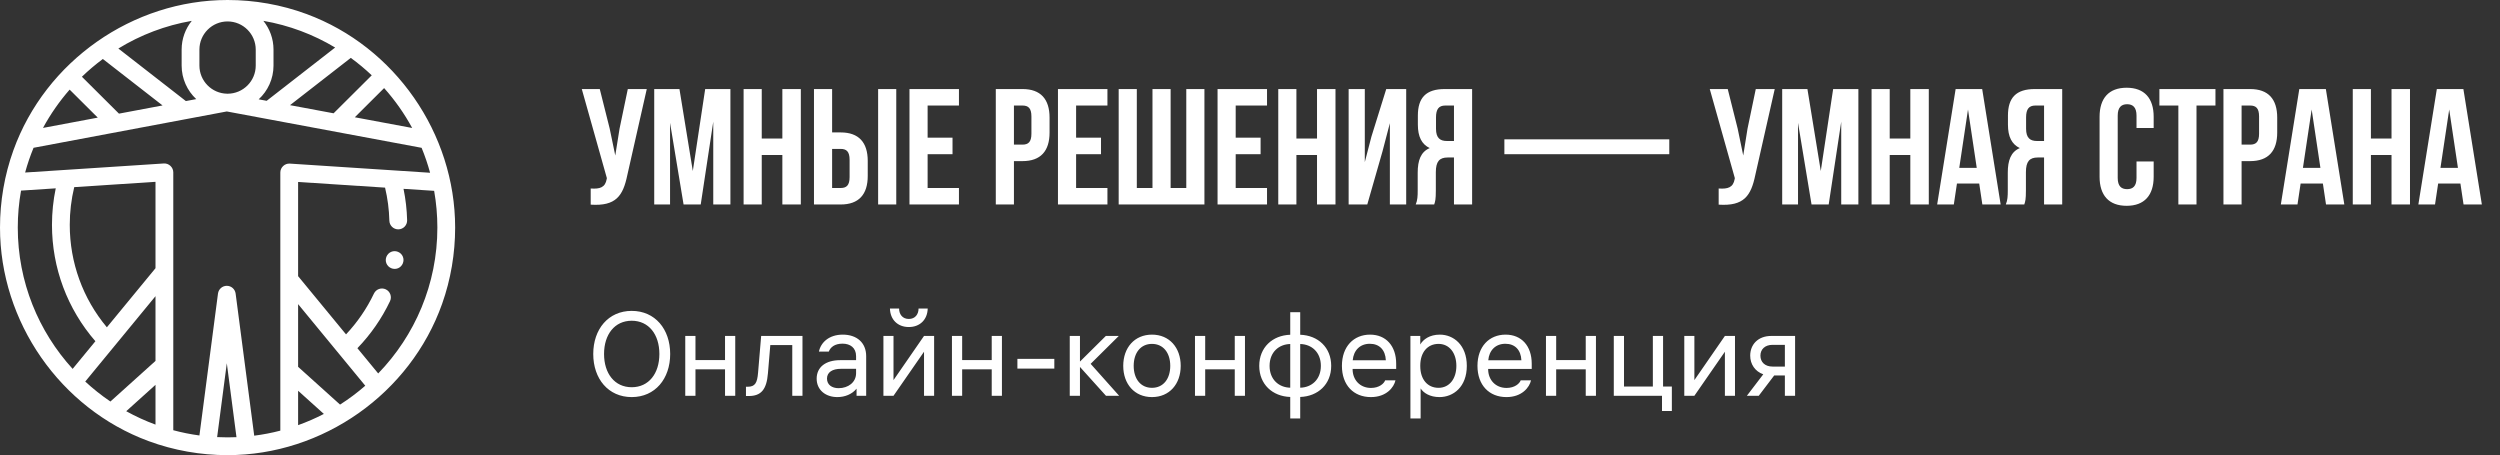 <svg width="379" height="69" viewBox="0 0 379 69" fill="none" xmlns="http://www.w3.org/2000/svg">
<rect x="0" y="0" width="379" height="69" fill="#333333" stroke="none"/>
<path d="M69 34.5C69 20.232 59.884 7.088 46.489 2.132C42.659 0.715 38.582 0 34.5 0C20.128 0 6.9 9.252 2.028 22.792C0.679 26.54 0 30.518 0 34.5C0 48.772 9.114 61.914 22.516 66.869C26.343 68.284 30.42 69 34.5 69C48.932 69 62.207 59.664 67.03 46.047C68.34 42.346 69 38.425 69 34.5ZM57.334 56.615L54.183 52.787C56.208 50.691 57.867 48.299 59.124 45.663C59.444 44.991 59.159 44.186 58.487 43.866C57.815 43.546 57.011 43.831 56.69 44.503C55.604 46.782 54.183 48.858 52.458 50.691L45.193 41.866V27.585L58.375 28.445C58.765 30.078 58.984 31.76 59.027 33.458C59.046 34.202 59.666 34.789 60.409 34.77C61.153 34.751 61.74 34.133 61.721 33.389C61.68 31.782 61.495 30.188 61.174 28.628L65.816 28.931C66.137 30.74 66.305 32.601 66.305 34.5C66.305 43.086 62.883 50.887 57.334 56.615ZM51.553 61.336L45.193 55.61V46.107L45.309 46.247L51.321 53.551C51.321 53.551 51.321 53.551 51.322 53.551L55.375 58.475C54.176 59.52 52.899 60.477 51.553 61.336ZM38.539 66.049L35.72 44.502C35.632 43.831 35.06 43.329 34.384 43.329C33.707 43.329 33.135 43.831 33.047 44.502L30.232 66.017C28.883 65.836 27.56 65.569 26.27 65.222V26.127C26.27 25.363 25.597 24.73 24.834 24.782L3.809 26.154C4.158 24.871 4.586 23.619 5.087 22.405L34.364 16.9C34.371 16.9 34.377 16.901 34.384 16.901C34.392 16.901 34.401 16.901 34.409 16.901L63.915 22.409C64.42 23.633 64.85 24.895 65.201 26.19L43.934 24.802C43.167 24.752 42.498 25.38 42.498 26.147V65.286C41.208 65.621 39.887 65.878 38.539 66.049ZM12.922 57.843L17.274 52.556C17.276 52.552 17.28 52.549 17.283 52.546L23.574 44.901V54.715L16.738 60.871C15.389 59.959 14.114 58.945 12.922 57.843ZM11.253 28.37L23.574 27.565V40.659L22.786 41.617L16.201 49.618C12.562 45.266 10.575 39.809 10.575 34.091C10.575 32.154 10.803 30.234 11.253 28.37ZM23.574 58.342V64.371C22.035 63.806 20.553 63.124 19.135 62.339L23.574 58.342ZM10.558 13.587L14.821 17.832L6.518 19.393C7.649 17.307 9.007 15.361 10.558 13.587ZM15.592 8.942L24.643 15.985L18.035 17.228L12.417 11.635C13.415 10.671 14.475 9.771 15.592 8.942ZM62.486 19.4L53.789 17.777L58.233 13.353C59.873 15.19 61.303 17.218 62.486 19.4ZM56.357 11.417L50.572 17.176L43.967 15.943L53.179 8.775C54.295 9.588 55.357 10.47 56.357 11.417ZM40.427 15.283L39.217 15.057C40.597 13.783 41.464 11.961 41.464 9.939V7.519C41.464 5.87 40.887 4.355 39.926 3.16C43.843 3.837 47.518 5.232 50.808 7.205L40.427 15.283ZM38.769 9.939C38.769 12.289 36.86 14.201 34.511 14.207C34.488 14.207 34.468 14.207 34.451 14.206C34.445 14.206 34.438 14.206 34.432 14.206C32.109 14.169 30.231 12.27 30.231 9.939V7.519C30.231 5.165 32.146 3.25 34.5 3.25C36.854 3.25 38.769 5.165 38.769 7.519V9.939V9.939ZM29.75 15.025L28.178 15.321L17.942 7.356C21.295 5.302 25.057 3.854 29.074 3.16C28.113 4.354 27.536 5.87 27.536 7.519V9.939C27.536 11.944 28.389 13.753 29.75 15.025ZM45.193 59.237L49.097 62.751C47.842 63.402 46.538 63.971 45.193 64.453V59.237ZM3.19 28.896L8.45 28.552C8.071 30.366 7.879 32.222 7.879 34.091C7.879 40.615 10.209 46.833 14.462 51.731L11.012 55.922C5.849 50.265 2.695 42.744 2.695 34.5C2.695 32.588 2.865 30.715 3.19 28.896ZM32.918 66.265L34.384 55.065L35.85 66.274C35.402 66.293 34.953 66.305 34.5 66.305C33.97 66.305 33.442 66.291 32.918 66.265Z" fill="white"/>
<path d="M61.072 38.905C60.793 38.226 59.988 37.895 59.312 38.176C58.634 38.459 58.302 39.256 58.583 39.935C58.863 40.614 59.664 40.946 60.343 40.666C61.02 40.386 61.353 39.583 61.072 38.905Z" fill="white"/>
<path d="M98.05 13.5H95.175L93.925 19.5L93.275 23.575L92.425 19.475L90.925 13.5H88.2L92 27L91.975 27.15C91.75 28.425 90.95 28.675 89.55 28.575V31.025C93.375 31.275 94.45 29.7 95.1 26.55L98.05 13.5ZM103.005 13.5H99.18V31H101.58V18.625L103.63 31H106.23L108.13 18.45V31H110.73V13.5H106.905L105.03 25.925L103.005 13.5ZM115.48 23.5H118.605V31H121.405V13.5H118.605V21H115.48V13.5H112.73V31H115.48V23.5ZM127.449 31C130.199 31 131.549 29.475 131.549 26.675V24.4C131.549 21.6 130.199 20.075 127.449 20.075H126.149V13.5H123.399V31H127.449ZM126.149 28.5V22.575H127.449C128.324 22.575 128.799 22.975 128.799 24.225V26.85C128.799 28.1 128.324 28.5 127.449 28.5H126.149ZM135.874 31V13.5H133.124V31H135.874ZM140.627 16H145.377V13.5H137.877V31H145.377V28.5H140.627V23.375H144.402V20.875H140.627V16ZM155.013 13.5H150.963V31H153.713V24.425H155.013C157.763 24.425 159.113 22.9 159.113 20.1V17.825C159.113 15.025 157.763 13.5 155.013 13.5ZM155.013 16C155.888 16 156.363 16.4 156.363 17.65V20.275C156.363 21.525 155.888 21.925 155.013 21.925H153.713V16H155.013ZM163.137 16H167.887V13.5H160.387V31H167.887V28.5H163.137V23.375H166.912V20.875H163.137V16ZM182.591 31V13.5H179.841V28.5H177.466V13.5H174.716V28.5H172.341V13.5H169.591V31H182.591ZM187.331 16H192.081V13.5H184.581V31H192.081V28.5H187.331V23.375H191.106V20.875H187.331V16ZM196.535 23.5H199.66V31H202.46V13.5H199.66V21H196.535V13.5H193.785V31H196.535V23.5ZM209.579 22.975L210.704 18.675V31H213.179V13.5H210.154L207.904 20.725L206.904 24.575V13.5H204.454V31H207.279L209.579 22.975ZM217.423 31C217.573 30.55 217.673 30.275 217.673 28.85V26.1C217.673 24.475 218.223 23.875 219.473 23.875H220.423V31H223.173V13.5H219.023C216.173 13.5 214.948 14.825 214.948 17.525V18.9C214.948 20.7 215.523 21.875 216.748 22.45C215.373 23.025 214.923 24.35 214.923 26.175V28.875C214.923 29.725 214.898 30.35 214.623 31H217.423ZM220.423 16V21.375H219.348C218.323 21.375 217.698 20.925 217.698 19.525V17.8C217.698 16.55 218.123 16 219.098 16H220.423ZM228.063 23.375H253.063V21.125H228.063V23.375Z" fill="white"/>
<path d="M269.05 13.5H266.175L264.925 19.5L264.275 23.575L263.425 19.475L261.925 13.5H259.2L263 27L262.975 27.15C262.75 28.425 261.95 28.675 260.55 28.575V31.025C264.375 31.275 265.45 29.7 266.1 26.55L269.05 13.5ZM274.005 13.5H270.18V31H272.58V18.625L274.63 31H277.23L279.13 18.45V31H281.73V13.5H277.905L276.03 25.925L274.005 13.5ZM286.48 23.5H289.605V31H292.405V13.5H289.605V21H286.48V13.5H283.73V31H286.48V23.5ZM300.499 13.5H296.474L293.674 31H296.199L296.674 27.825H300.049L300.524 31H303.299L300.499 13.5ZM298.349 16.6L299.674 25.45H297.024L298.349 16.6ZM306.88 31C307.03 30.55 307.13 30.275 307.13 28.85V26.1C307.13 24.475 307.68 23.875 308.93 23.875H309.88V31H312.63V13.5H308.48C305.63 13.5 304.405 14.825 304.405 17.525V18.9C304.405 20.7 304.98 21.875 306.205 22.45C304.83 23.025 304.38 24.35 304.38 26.175V28.875C304.38 29.725 304.355 30.35 304.08 31H306.88ZM309.88 16V21.375H308.805C307.78 21.375 307.155 20.925 307.155 19.525V17.8C307.155 16.55 307.58 16 308.555 16H309.88ZM323.896 24.475V26.975C323.896 28.225 323.346 28.675 322.471 28.675C321.596 28.675 321.046 28.225 321.046 26.975V17.525C321.046 16.275 321.596 15.8 322.471 15.8C323.346 15.8 323.896 16.275 323.896 17.525V19.4H326.496V17.7C326.496 14.9 325.096 13.3 322.396 13.3C319.696 13.3 318.296 14.9 318.296 17.7V26.8C318.296 29.6 319.696 31.2 322.396 31.2C325.096 31.2 326.496 29.6 326.496 26.8V24.475H323.896ZM327.364 16H330.239V31H332.989V16H335.864V13.5H327.364V16ZM341.125 13.5H337.075V31H339.825V24.425H341.125C343.875 24.425 345.225 22.9 345.225 20.1V17.825C345.225 15.025 343.875 13.5 341.125 13.5ZM341.125 16C342 16 342.475 16.4 342.475 17.65V20.275C342.475 21.525 342 21.925 341.125 21.925H339.825V16H341.125ZM352.599 13.5H348.574L345.774 31H348.299L348.774 27.825H352.149L352.624 31H355.399L352.599 13.5ZM350.449 16.6L351.774 25.45H349.124L350.449 16.6ZM359.43 23.5H362.555V31H365.355V13.5H362.555V21H359.43V13.5H356.68V31H359.43V23.5ZM373.449 13.5H369.424L366.624 31H369.149L369.624 27.825H372.999L373.474 31H376.249L373.449 13.5ZM371.299 16.6L372.624 25.45H369.974L371.299 16.6Z" fill="white"/>
<path d="M95.768 47.13C92.222 47.13 89.936 49.902 89.936 53.664C89.936 57.426 92.222 60.198 95.768 60.198C99.314 60.198 101.6 57.426 101.6 53.664C101.6 49.902 99.314 47.13 95.768 47.13ZM95.768 58.704C93.176 58.704 91.574 56.616 91.574 53.664C91.574 50.712 93.176 48.624 95.768 48.624C98.36 48.624 99.962 50.712 99.962 53.664C99.962 56.616 98.36 58.704 95.768 58.704ZM105.433 60V55.986H109.915V60H111.463V50.928H109.915V54.582H105.433V50.928H103.885V60H105.433ZM113.088 60.036H113.52C115.374 60.036 116.22 59.064 116.418 56.598L116.778 52.314H120.108V60H121.656V50.928H115.392L114.924 56.49C114.798 58.056 114.474 58.632 113.34 58.632H113.088V60.036ZM129.782 53.988V54.6H127.37C125.156 54.6 123.806 55.662 123.806 57.408C123.806 59.136 125.174 60.198 126.938 60.198C128.09 60.198 129.17 59.766 129.854 58.92V60H131.312V53.988C131.312 51.954 129.89 50.73 127.766 50.73C125.696 50.73 124.436 51.9 124.148 53.304H125.642C125.894 52.638 126.542 52.098 127.73 52.098C128.9 52.098 129.782 52.728 129.782 53.988ZM127.136 58.848C126.128 58.848 125.372 58.344 125.372 57.39C125.372 56.418 126.218 55.914 127.46 55.914H129.782V56.58C129.782 57.966 128.576 58.848 127.136 58.848ZM141.612 50.928H140.082L135.456 57.624V50.928H133.926V60H135.456L140.082 53.322V60H141.612V50.928ZM136.302 46.77H134.916C134.952 48.444 136.086 49.578 137.778 49.578C139.47 49.578 140.604 48.444 140.64 46.77H139.254C139.254 47.634 138.75 48.354 137.778 48.354C136.806 48.354 136.302 47.634 136.302 46.77ZM145.863 60V55.986H150.345V60H151.893V50.928H150.345V54.582H145.863V50.928H144.315V60H145.863ZM154.238 55.878H159.836V54.402H154.238V55.878ZM163.722 60V55.626L167.664 60H169.662L165.342 55.158L169.608 50.928H167.646L163.722 54.816V50.928H162.174V60H163.722ZM174.639 50.73C171.993 50.73 170.283 52.71 170.283 55.464C170.283 58.218 171.993 60.198 174.639 60.198C177.285 60.198 178.995 58.218 178.995 55.464C178.995 52.71 177.285 50.73 174.639 50.73ZM174.639 58.794C172.929 58.794 171.867 57.444 171.867 55.464C171.867 53.484 172.929 52.134 174.639 52.134C176.349 52.134 177.411 53.484 177.411 55.464C177.411 57.444 176.349 58.794 174.639 58.794ZM182.707 60V55.986H187.189V60H188.737V50.928H187.189V54.582H182.707V50.928H181.159V60H182.707ZM197.112 50.748V47.328H195.6V50.748C192.9 50.838 190.902 52.674 190.902 55.464C190.902 58.254 192.9 60.09 195.6 60.18V63.438H197.112V60.18C199.812 60.09 201.81 58.254 201.81 55.464C201.81 52.674 199.812 50.838 197.112 50.748ZM195.6 58.776C193.89 58.74 192.468 57.552 192.468 55.464C192.468 53.376 193.89 52.188 195.6 52.152V58.776ZM200.244 55.464C200.244 57.552 198.822 58.74 197.112 58.776V52.152C198.822 52.188 200.244 53.376 200.244 55.464ZM211.661 55.932V55.14C211.661 52.44 210.113 50.73 207.701 50.73C205.217 50.73 203.435 52.53 203.435 55.464C203.435 58.38 205.199 60.198 207.827 60.198C210.185 60.198 211.319 58.722 211.553 57.66H209.987C209.825 58.128 209.105 58.812 207.845 58.812C206.171 58.812 205.055 57.588 205.055 55.968V55.932H211.661ZM207.665 52.116C209.123 52.116 210.023 53.052 210.095 54.618H205.073C205.199 53.142 206.153 52.116 207.665 52.116ZM218.283 50.73C216.717 50.73 215.745 51.468 215.313 52.224V50.928H213.819V63.438H215.367V58.884C215.799 59.568 216.771 60.198 218.229 60.198C220.317 60.198 222.369 58.668 222.369 55.464C222.369 52.278 220.335 50.73 218.283 50.73ZM218.085 58.794C216.411 58.794 215.313 57.516 215.313 55.5V55.428C215.313 53.412 216.411 52.134 218.085 52.134C219.705 52.134 220.785 53.484 220.785 55.464C220.785 57.444 219.705 58.794 218.085 58.794ZM232.21 55.932V55.14C232.21 52.44 230.662 50.73 228.25 50.73C225.766 50.73 223.984 52.53 223.984 55.464C223.984 58.38 225.748 60.198 228.376 60.198C230.734 60.198 231.868 58.722 232.102 57.66H230.536C230.374 58.128 229.654 58.812 228.394 58.812C226.72 58.812 225.604 57.588 225.604 55.968V55.932H232.21ZM228.214 52.116C229.672 52.116 230.572 53.052 230.644 54.618H225.622C225.748 53.142 226.702 52.116 228.214 52.116ZM235.916 60V55.986H240.398V60H241.946V50.928H240.398V54.582H235.916V50.928H234.368V60H235.916ZM253.453 58.596H252.121V50.928H250.573V58.596H246.199V50.928H244.651V60H251.959V62.304H253.453V58.596ZM263.024 50.928H261.494L256.868 57.624V50.928H255.338V60H256.868L261.494 53.322V60H263.024V50.928ZM272.135 60V50.928H268.535C266.483 50.928 265.331 52.26 265.331 53.916C265.331 55.212 266.069 56.31 267.311 56.742L264.827 60H266.627L268.967 56.922H270.587V60H272.135ZM266.879 53.916C266.879 52.962 267.563 52.278 268.715 52.278H270.587V55.572H268.715C267.563 55.572 266.879 54.888 266.879 53.916Z" fill="white"/>
</svg>
